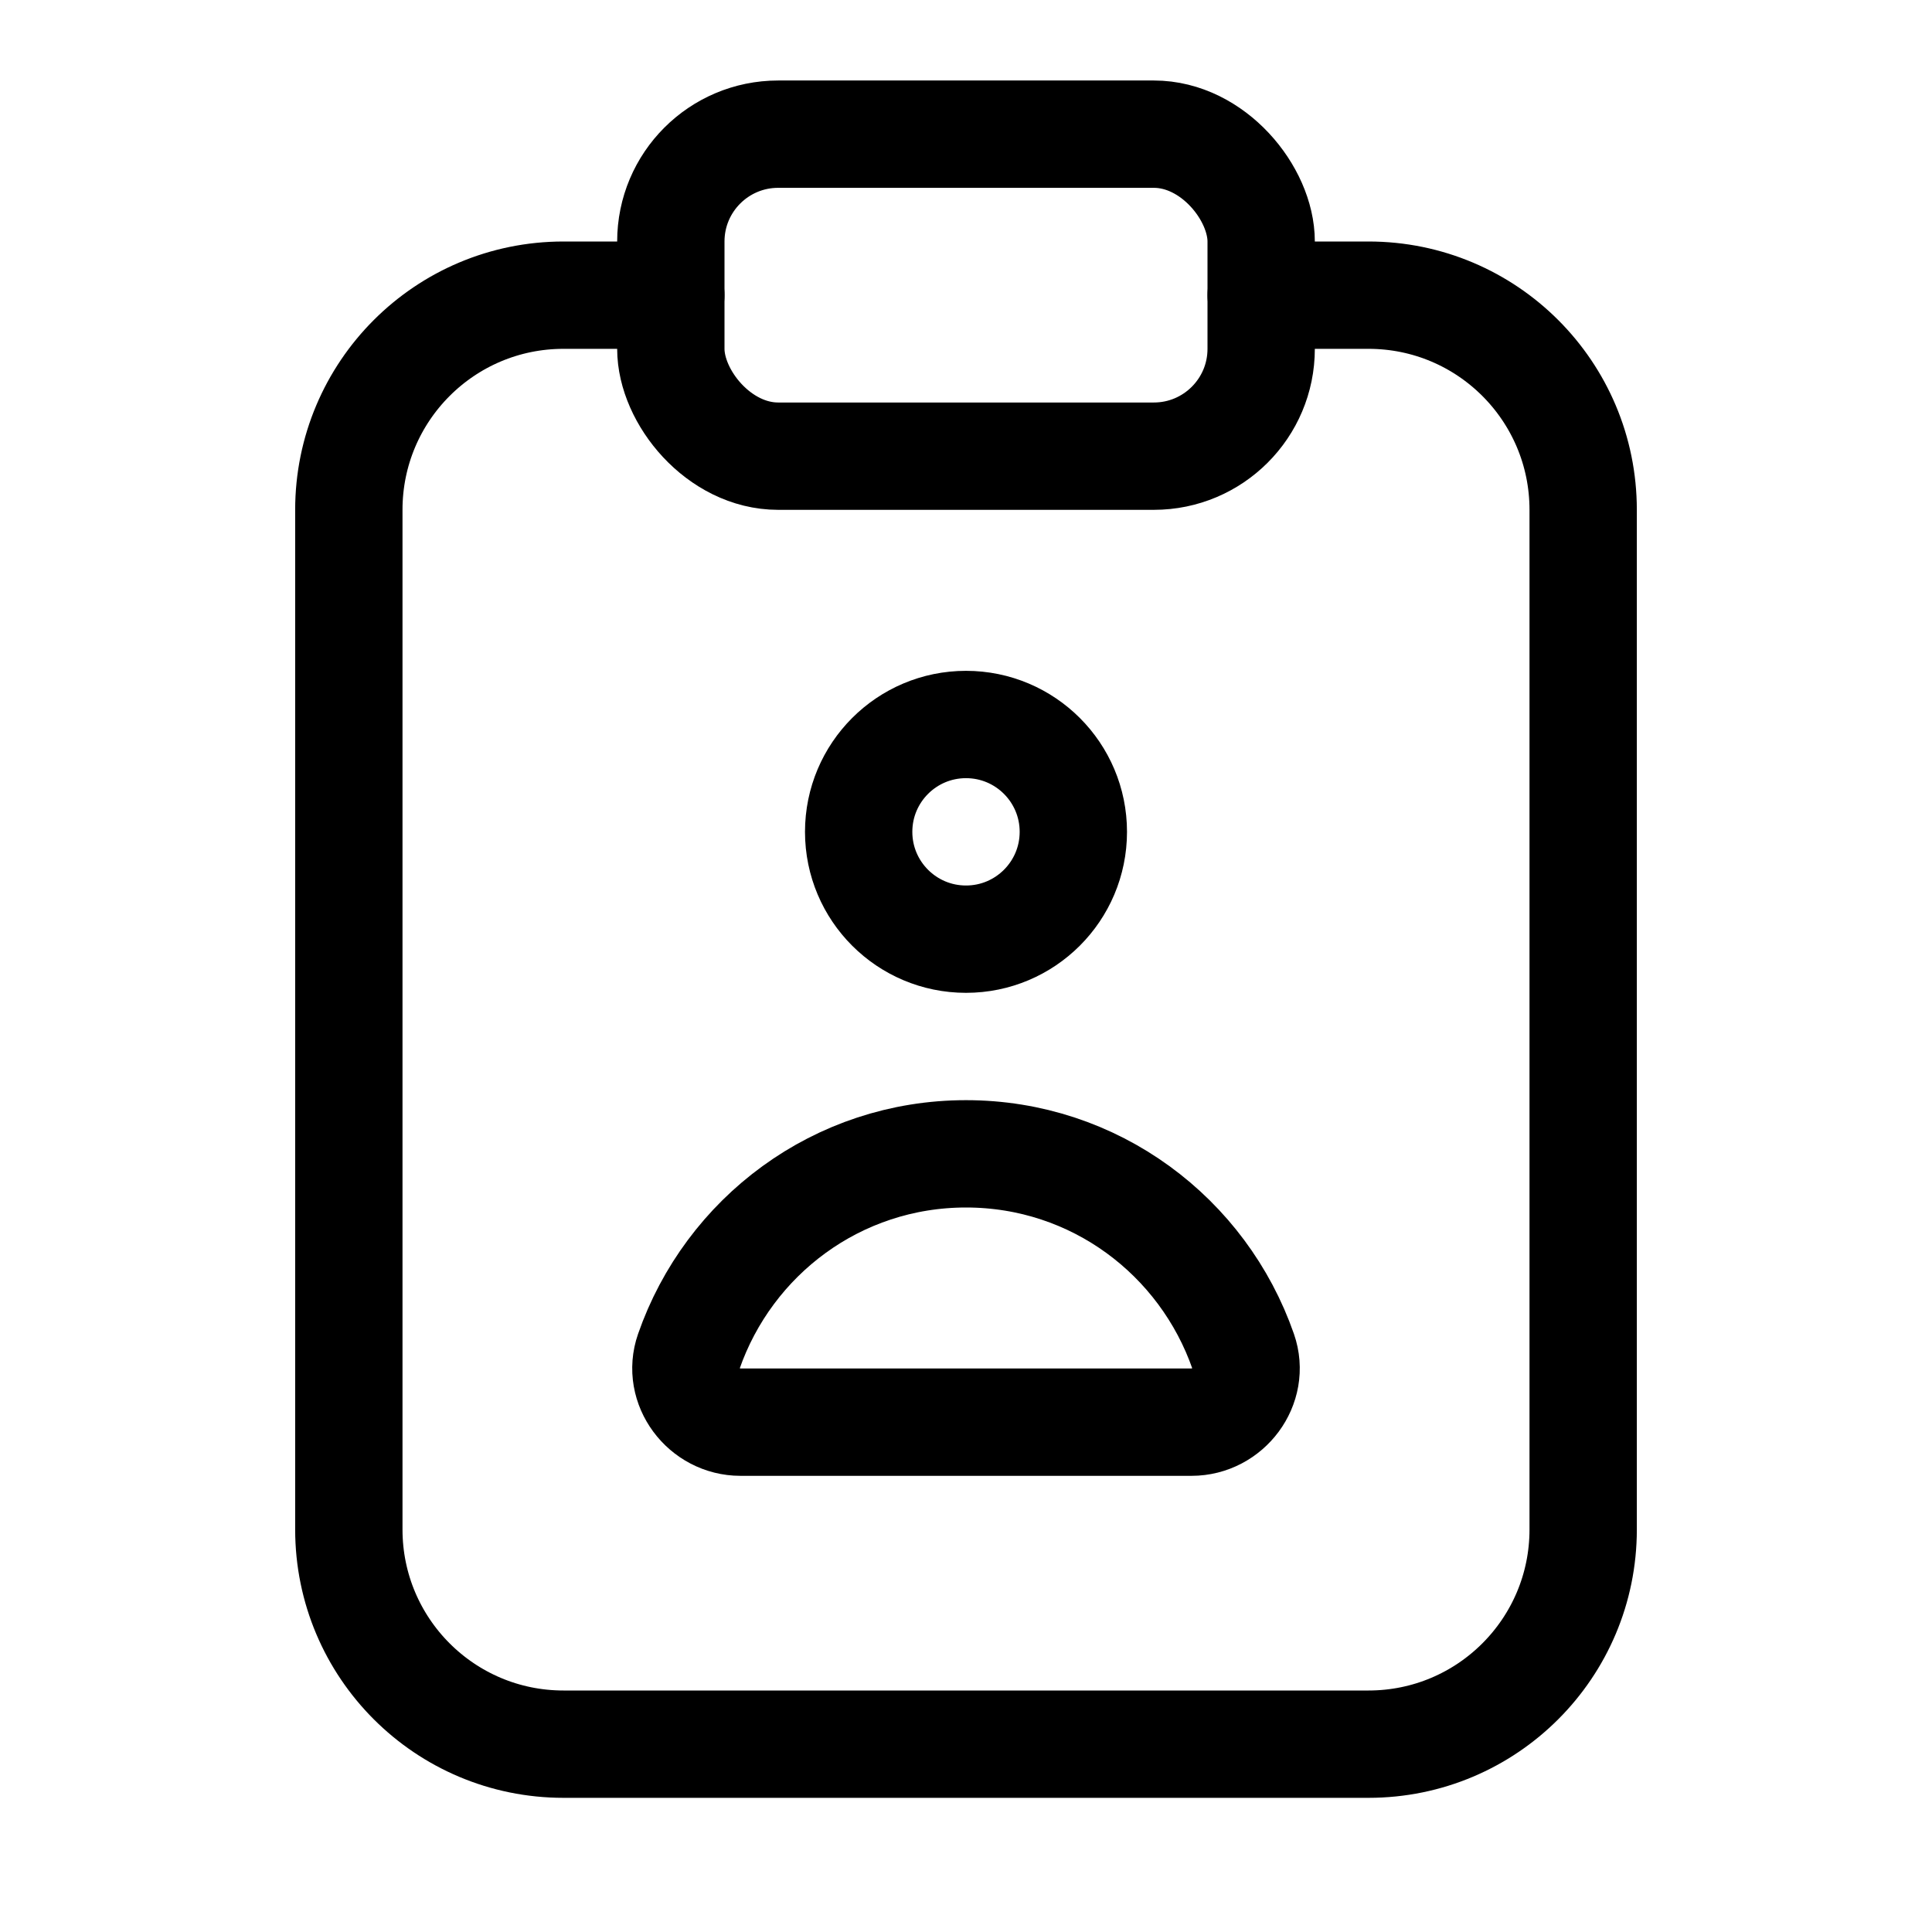 <svg xmlns="http://www.w3.org/2000/svg" height="18" width="18" viewBox="0 0 18 18"><title>clipboard user</title><g fill="none" stroke="currentColor" class="nc-icon-wrapper"><path d="M6.25,2.75h-1c-1.105,0-2,.895-2,2V14.25c0,1.105,.895,2,2,2h7.5c1.105,0,2-.895,2-2V4.75c0-1.105-.895-2-2-2h-1" stroke-linecap="round" stroke-linejoin="round"></path><rect x="6.25" y="1.25" width="5.5" height="3" rx="1" ry="1" stroke="currentColor" stroke-linecap="round" stroke-linejoin="round"></rect><circle cx="9" cy="7.75" r="1" stroke="currentColor" stroke-linecap="round" stroke-linejoin="round"></circle><path d="M11.101,13.25c.34,0,.594-.337,.482-.658-.373-1.072-1.383-1.842-2.583-1.842s-2.21,.77-2.583,1.842c-.112,.321,.142,.658,.482,.658h4.202Z" stroke="currentColor" stroke-linecap="round" stroke-linejoin="round"></path></g></svg>